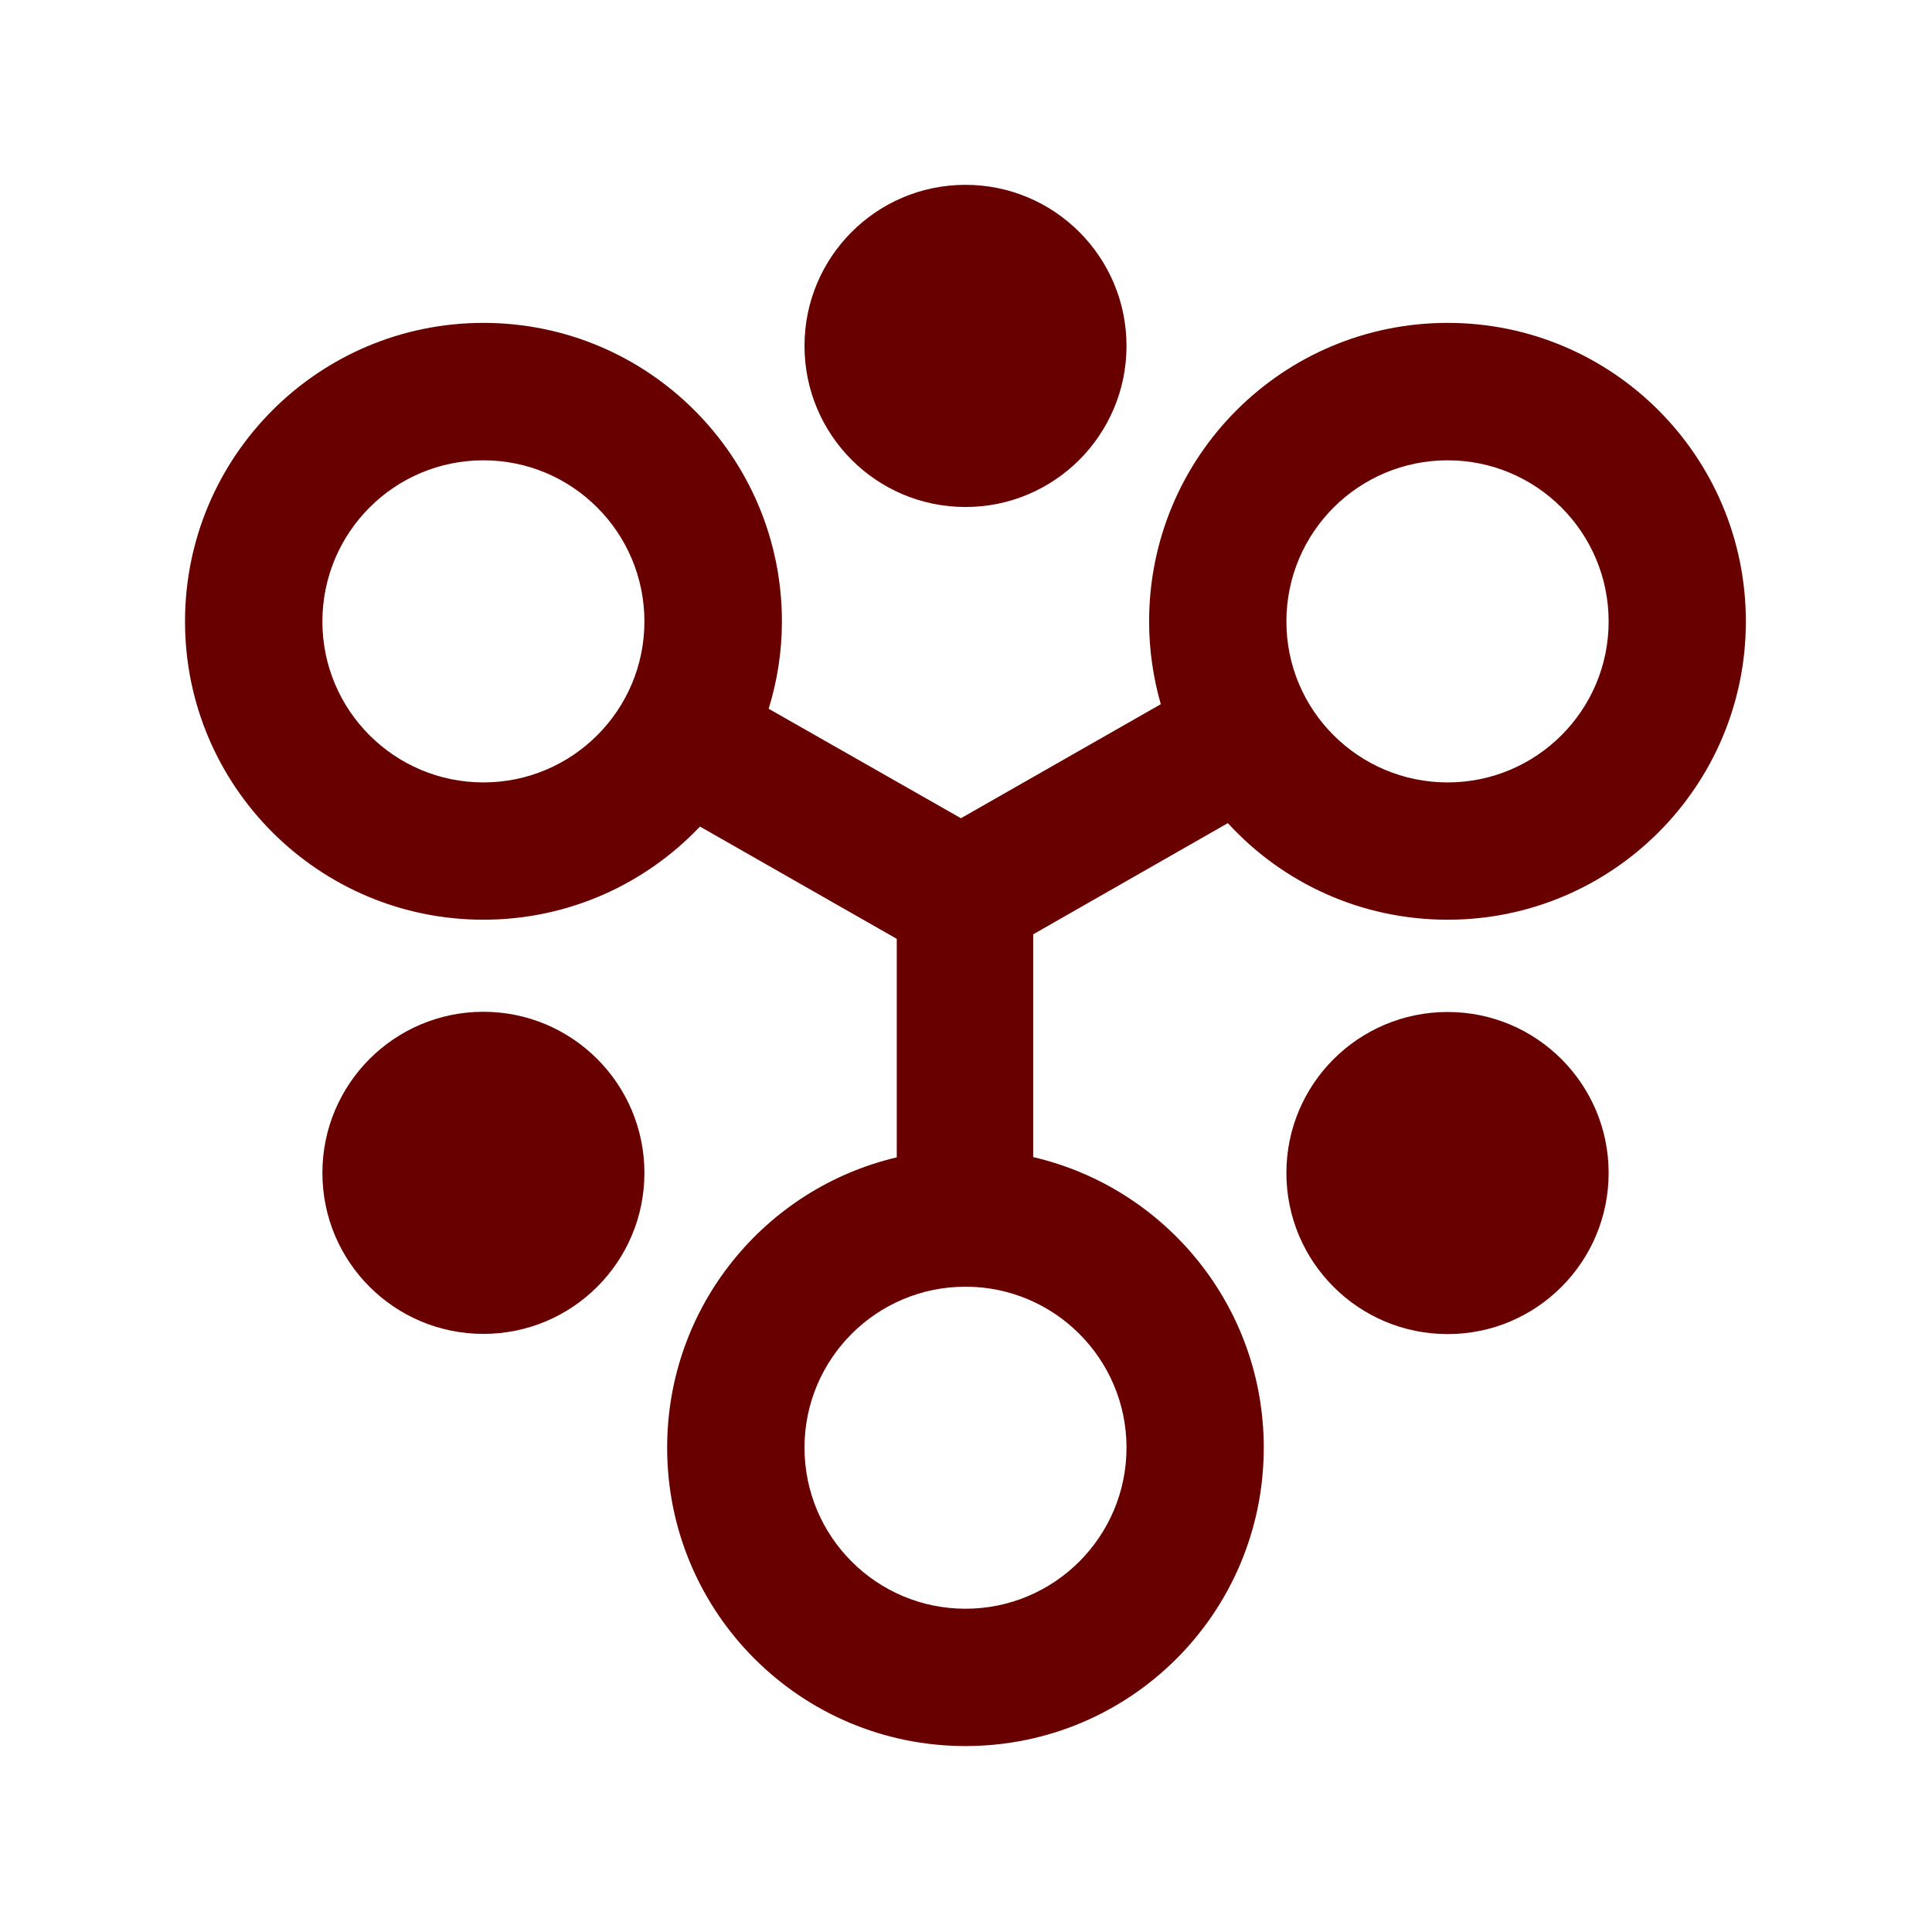 <?xml version="1.0" encoding="UTF-8" standalone="no"?><!-- Created with Inkscape (http://www.inkscape.org/) -->

<svg version="1.0" width="48pt" height="48pt" viewBox="0 0 256 256" id="svg3261" xml:space="preserve" inkscape:version="1.1.2 (0a00cf5339, 2022-02-04)" sodipodi:docname="relation.svg"
	inkscape:export-filename="/home/bbou/Desktop/Documents/pixes/svg/asterisk.png" inkscape:export-xdpi="24" inkscape:export-ydpi="24" xmlns:inkscape="http://www.inkscape.org/namespaces/inkscape"
	xmlns:sodipodi="http://sodipodi.sourceforge.net/DTD/sodipodi-0.dtd" xmlns="http://www.w3.org/2000/svg" xmlns:rdf="http://www.w3.org/1999/02/22-rdf-syntax-ns#" xmlns:cc="http://creativecommons.org/ns#" xmlns:dc="http://purl.org/dc/elements/1.1/">
	<sodipodi:namedview pagecolor="#ffffff" bordercolor="#666666" borderopacity="1" objecttolerance="10" gridtolerance="10" guidetolerance="10" inkscape:pageopacity="0" inkscape:pageshadow="2" inkscape:window-width="1920" inkscape:window-height="1113"
		id="namedview452" showgrid="false" inkscape:zoom="0.69532166" inkscape:cx="-12.224558" inkscape:cy="29.482758" inkscape:window-x="0" inkscape:window-y="25" inkscape:window-maximized="1" inkscape:current-layer="svg3261"
		inkscape:pagecheckerboard="0" inkscape:document-units="pt" />
	<defs id="defs3707" />


	<rect id="_x3C_Slice_x3E_" style="fill:none" y="0" x="0" height="256" width="256" />
	<g id="g833" transform="matrix(0.383,0,0,0.383,24.516,24.491)" style="fill:#680000;stroke-width:10.436">
	<path fill="#304156" d="m 436.84,286.167 c -30.836,0 -55.8,24.94 -55.8,55.685 0,30.812 24.964,55.754 55.8,55.754 30.722,0 55.685,-24.941 55.685,-55.754 0,-30.745 -24.963,-55.685 -55.685,-55.685 z" id="path825"
		style="fill:#680000;stroke-width:61.412" />
		<path fill="#304156" d="m 270.017,111.461 c 30.756,0 55.708,-24.94 55.708,-55.742 C 325.725,24.964 300.773,0 270.017,0 c -30.784,0 -55.696,24.964 -55.696,55.719 0,30.802 24.912,55.742 55.696,55.742 z" id="path827"
			style="fill:#680000;stroke-width:61.412" />
		<path fill="#304156" d="m 103.24,286.098 c -30.778,0 -55.713,24.964 -55.713,55.754 0,30.79 24.935,55.685 55.713,55.685 30.732,0 55.696,-24.895 55.696,-55.685 0,-30.79 -24.964,-55.754 -55.696,-55.754 z" id="path829"
			style="fill:#680000;stroke-width:61.412" />
		<path fill="#304156"
			d="m 436.84,47.763 c -57.101,0 -103.297,46.185 -103.297,103.321 0,9.925 1.45,19.482 4.041,28.602 l -69.139,39.449 -66.52,-37.872 c 2.965,-9.638 4.583,-19.69 4.583,-30.18 C 206.508,93.947 160.219,47.762 103.239,47.762 46.243,47.763 0,93.948 0,151.083 c 0,56.928 46.243,103.159 103.24,103.159 29.5,0 56.099,-12.378 74.908,-32.229 l 68.092,38.85 v 75.6 c -45.621,10.731 -79.439,51.608 -79.439,100.43 0,57.112 46.214,103.24 103.217,103.24 57.044,0 103.194,-46.128 103.194,-103.24 0,-48.96 -34.084,-89.929 -79.773,-100.522 v -77.073 l 67.349,-38.47 c 18.804,20.554 45.886,33.416 76.054,33.416 56.951,0 103.159,-46.231 103.159,-103.159 C 540,93.948 493.792,47.763 436.84,47.763 Z m -333.6,158.982 c -30.778,0 -55.713,-24.94 -55.713,-55.661 0,-30.836 24.935,-55.777 55.713,-55.777 30.732,0 55.696,24.94 55.696,55.777 0,30.72 -24.964,55.661 -55.696,55.661 z m 222.485,230.148 c 0,30.768 -24.952,55.73 -55.708,55.73 -30.784,0 -55.696,-24.963 -55.696,-55.73 0,-30.721 24.912,-55.685 55.696,-55.685 30.756,0 55.708,24.964 55.708,55.685 z M 436.84,206.745 c -30.836,0 -55.8,-24.94 -55.8,-55.661 0,-30.836 24.964,-55.777 55.8,-55.777 30.722,0 55.685,24.94 55.685,55.777 0,30.72 -24.963,55.661 -55.685,55.661 z"
			id="path831" style="fill:#680000;stroke-width:61.412" />
</g></svg>
